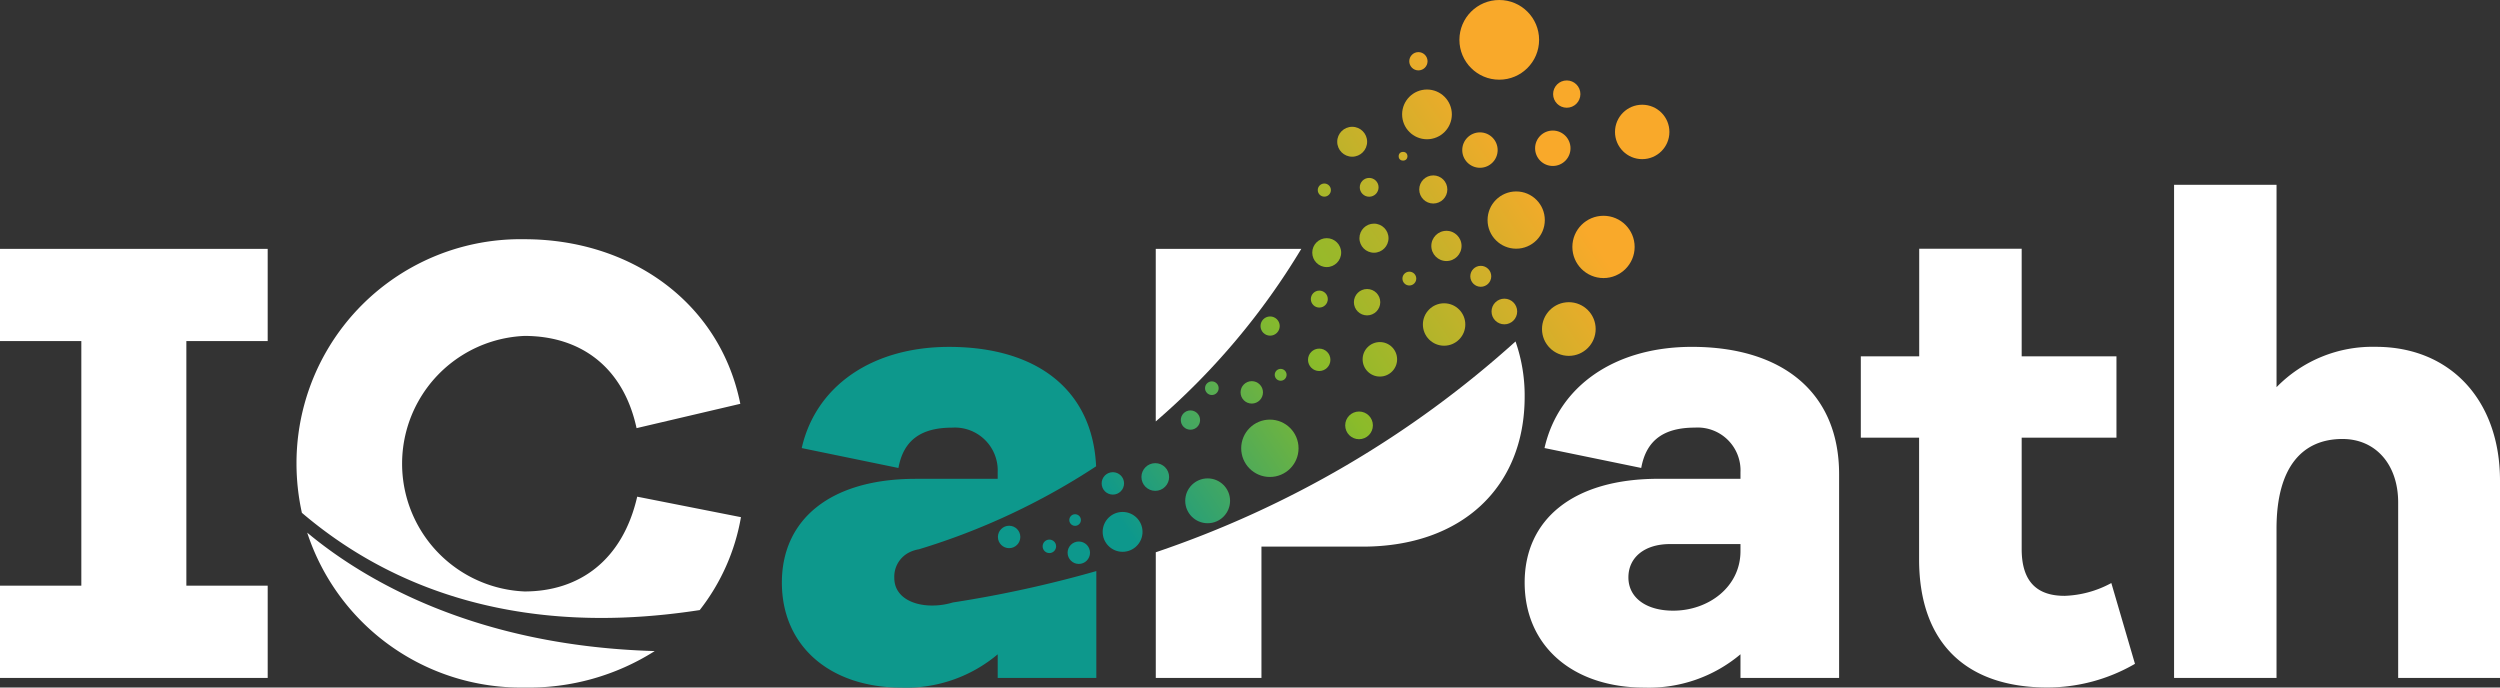 <svg xmlns="http://www.w3.org/2000/svg" xmlns:xlink="http://www.w3.org/1999/xlink" width="200.963" height="55.266" viewBox="0 0 200.963 55.266"><rect x="0" y="0" width="200.963" height="55.266" fill="#333333" stroke="none"/><defs><linearGradient id="a" x1="26.518" y1="-17.298" x2="4.223" y2="-2.019" gradientUnits="objectBoundingBox"><stop offset="0" stop-color="#f9a92a"/><stop offset="0.095" stop-color="#f9a92a"/><stop offset="0.587" stop-color="#8abb2a"/><stop offset="1" stop-color="#0d988c"/></linearGradient><linearGradient id="b" x1="41.945" y1="-28.018" x2="4.901" y2="-2.632" xlink:href="#a"/><linearGradient id="c" x1="45.931" y1="-31.011" x2="2.933" y2="-1.545" xlink:href="#a"/><linearGradient id="d" x1="24.648" y1="-16.193" x2="2.353" y2="-0.915" xlink:href="#a"/><linearGradient id="e" x1="22.064" y1="-14.655" x2="-0.231" y2="0.624" xlink:href="#a"/><linearGradient id="f" x1="16.747" y1="-11.05" x2="-1.293" y2="1.312" xlink:href="#a"/><linearGradient id="g" x1="13.047" y1="-8.275" x2="0.506" y2="0.319" xlink:href="#a"/><linearGradient id="h" x1="9.967" y1="-6.3" x2="-1.181" y2="1.339" xlink:href="#a"/><linearGradient id="i" x1="6.683" y1="-4.093" x2="-2.031" y2="1.879" xlink:href="#a"/><linearGradient id="j" x1="10.607" y1="-7.411" x2="-7.433" y2="4.951" xlink:href="#a"/><linearGradient id="k" x1="15.68" y1="-10.865" x2="-6.615" y2="4.414" xlink:href="#a"/><linearGradient id="l" x1="21.104" y1="-14.465" x2="-4.808" y2="3.292" xlink:href="#a"/><linearGradient id="m" x1="27.385" y1="-19.323" x2="-9.26" y2="5.789" xlink:href="#a"/><linearGradient id="n" x1="15.858" y1="-11.357" x2="-10.161" y2="6.474" xlink:href="#a"/><linearGradient id="o" x1="26.738" y1="-19.523" x2="-15.4" y2="9.353" xlink:href="#a"/><linearGradient id="p" x1="12.834" y1="-9.176" x2="-9.461" y2="6.103" xlink:href="#a"/><linearGradient id="q" x1="15.049" y1="-11.239" x2="-14.404" y2="8.945" xlink:href="#a"/><linearGradient id="r" x1="8.631" y1="-6.326" x2="-10.322" y2="6.662" xlink:href="#a"/><linearGradient id="s" x1="7.257" y1="-5.043" x2="-7.231" y2="4.886" xlink:href="#a"/><linearGradient id="t" x1="4.518" y1="-3.131" x2="-7.262" y2="4.942" xlink:href="#a"/><linearGradient id="u" x1="12.992" y1="-10.724" x2="-23.123" y2="14.025" xlink:href="#a"/><linearGradient id="v" x1="5.227" y1="-4.368" x2="-14.254" y2="8.982" xlink:href="#a"/><linearGradient id="w" x1="6.273" y1="-5.447" x2="-17.583" y2="10.901" xlink:href="#a"/><linearGradient id="x" x1="4.821" y1="-3.808" x2="-11.713" y2="7.523" xlink:href="#a"/><linearGradient id="y" x1="9.748" y1="-7.083" x2="-14.108" y2="9.265" xlink:href="#a"/><linearGradient id="z" x1="18.667" y1="-13.072" x2="-17.448" y2="11.677" xlink:href="#a"/><linearGradient id="aa" x1="29.013" y1="-21.701" x2="-37.264" y2="23.717" xlink:href="#a"/><linearGradient id="ab" x1="10.715" y1="-8.523" x2="-20.179" y2="12.648" xlink:href="#a"/><linearGradient id="ac" x1="4.501" y1="-3.744" x2="-13.274" y2="8.437" xlink:href="#a"/><linearGradient id="ad" x1="1.695" y1="-1.13" x2="-7.034" y2="4.852" xlink:href="#a"/><linearGradient id="ae" x1="2.129" y1="-1.461" x2="-7.185" y2="4.922" xlink:href="#a"/><linearGradient id="af" x1="0.81" y1="-0.533" x2="-7.214" y2="4.966" xlink:href="#a"/><linearGradient id="ag" x1="-0.678" y1="0.231" x2="-9.862" y2="6.524" xlink:href="#a"/><linearGradient id="ah" x1="0.41" y1="-0.103" x2="-5.862" y2="4.195" xlink:href="#a"/><linearGradient id="ai" x1="-0.556" y1="-0.798" x2="-18.874" y2="11.755" xlink:href="#a"/><linearGradient id="aj" x1="0.71" y1="-1.111" x2="-13.404" y2="8.562" xlink:href="#a"/><linearGradient id="ak" x1="2.199" y1="-1.992" x2="-11.916" y2="7.68" xlink:href="#a"/><linearGradient id="al" x1="2.118" y1="-1.514" x2="-7.928" y2="5.371" xlink:href="#a"/><linearGradient id="am" x1="3.825" y1="-4.333" x2="-23.52" y2="14.405" xlink:href="#a"/><linearGradient id="an" x1="5.415" y1="-4.168" x2="-11.292" y2="7.282" xlink:href="#a"/><linearGradient id="ao" x1="13.929" y1="-13.446" x2="-43.009" y2="25.572" xlink:href="#a"/></defs><path d="M254.891,184.171h6.538v7.413H239.91v-7.413h6.538V164.506H239.91v-7.413h21.518v7.413h-6.538Z" transform="translate(-239.91 -137.09)" fill="#fff"/><g transform="translate(122.56 14.854)"><path d="M586.936,188.014v16.371h-7.928v-1.9a11.418,11.418,0,0,1-7.722,2.677c-5.766,0-9.627-3.346-9.627-8.443,0-5.045,3.861-8.34,10.759-8.34h6.59v-.515a3.445,3.445,0,0,0-3.655-3.6c-2.471,0-3.912.978-4.324,3.243l-7.774-1.6c1.132-4.993,5.663-8.134,11.84-8.134C582.354,177.77,586.936,181.425,586.936,188.014Zm-7.928,6.178v-.566h-5.663c-2.059,0-3.346,1.081-3.346,2.677,0,1.647,1.441,2.677,3.6,2.677C576.434,198.98,579.008,197.075,579.008,194.192Z" transform="translate(-561.659 -164.745)" fill="#fff"/><path d="M654.644,190.452a14.031,14.031,0,0,1-7.053,1.9c-6.435,0-10.3-3.5-10.3-10.3v-9.781h-4.685v-6.538H637.3v-8.648h8.237v8.648h7.619v6.538h-7.619v8.958c0,2.677,1.286,3.758,3.449,3.758a8.412,8.412,0,0,0,3.758-1.03Z" transform="translate(-605.584 -151.944)" fill="#fff"/><path d="M724.9,167.361v15.856h-8.186V169.111c0-3.037-1.8-5.1-4.478-5.1-3.192,0-5.3,2.214-5.3,7.207v12H698.7v-39.64h8.237v16.268a10.772,10.772,0,0,1,7.979-3.243C720.885,156.6,724.9,160.874,724.9,167.361Z" transform="translate(-646.497 -143.577)" fill="#fff"/></g><g transform="translate(23.835 19.23)"><path d="M322.208,229.435a18.882,18.882,0,0,0,10.471-2.93c-14.493-.414-23.412-5.75-27.937-9.519A18.071,18.071,0,0,0,322.208,229.435Z" transform="translate(-303.882 -193.399)" fill="#fff"/><path d="M334.894,184.877a16.728,16.728,0,0,0,3.316-7.47l-8.34-1.647c-1.184,5.148-4.685,7.619-9.061,7.619a10.28,10.28,0,0,1,0-20.541c4.427,0,7.928,2.419,9.009,7.413l8.34-1.956c-1.647-8.185-8.855-13.23-17.349-13.23a18.009,18.009,0,0,0-18.327,18.018,18.431,18.431,0,0,0,.434,3.975C314.525,186.947,328.2,185.9,334.894,184.877Z" transform="translate(-302.483 -155.065)" fill="#fff"/></g><g transform="translate(62.853 20.003)"><path d="M416.964,198.566c-1.552,0-3.015-.709-3.015-2.217a2.18,2.18,0,0,1,1.263-2.084h0a2.734,2.734,0,0,1,.712-.219,55.009,55.009,0,0,0,14.247-6.67c-.289-6.185-4.805-9.6-11.825-9.6-6.177,0-10.708,3.14-11.84,8.134l7.774,1.6c.412-2.266,1.853-3.243,4.324-3.243a3.445,3.445,0,0,1,3.655,3.6v.515h-6.589c-6.9,0-10.759,3.295-10.759,8.34,0,5.1,3.861,8.443,9.627,8.443a11.418,11.418,0,0,0,7.722-2.677v1.9h7.928v-8.592a94.223,94.223,0,0,1-11.543,2.526A5.579,5.579,0,0,1,416.964,198.566Z" transform="translate(-404.913 -169.894)" fill="#0d988c"/><path d="M483.814,203.684h8.494V193.13h8.134c7.979,0,13.024-4.788,13.024-12.046a13.17,13.17,0,0,0-.734-4.447,82.69,82.69,0,0,1-28.918,16.946Z" transform="translate(-453.759 -169.192)" fill="#fff"/><path d="M495.512,157.093h-11.7v13.873A57.145,57.145,0,0,0,495.512,157.093Z" transform="translate(-453.759 -157.093)" fill="#fff"/><path d="M506.113,201.2h.032l-.032-.054Z" transform="translate(-467.564 -184.364)" fill="#fff"/></g><circle cx="0.901" cy="0.901" r="0.901" transform="translate(80.217 42.262)" fill="url(#a)"/><circle cx="0.542" cy="0.542" r="0.542" transform="translate(83.812 43.375)" fill="url(#b)"/><circle cx="0.467" cy="0.467" r="0.467" transform="translate(85.955 41.336)" fill="url(#c)"/><circle cx="0.901" cy="0.901" r="0.901" transform="translate(85.819 43.53)" fill="url(#d)"/><circle cx="0.901" cy="0.901" r="0.901" transform="translate(88.556 37.957)" fill="url(#e)"/><circle cx="1.113" cy="1.113" r="1.113" transform="translate(91.754 37.231)" fill="url(#f)"/><circle cx="1.602" cy="1.602" r="1.602" transform="translate(88.638 41.153)" fill="url(#g)"/><circle cx="1.802" cy="1.802" r="1.802" transform="translate(95.275 38.456)" fill="url(#h)"/><circle cx="2.305" cy="2.305" r="2.305" transform="translate(99.774 33.731)" fill="url(#i)"/><circle cx="1.113" cy="1.113" r="1.113" transform="translate(108.134 33.08)" fill="url(#j)"/><circle cx="0.901" cy="0.901" r="0.901" transform="translate(99.723 30.639)" fill="url(#k)"/><circle cx="0.775" cy="0.775" r="0.775" transform="translate(94.919 32.992)" fill="url(#l)"/><circle cx="0.548" cy="0.548" r="0.548" transform="translate(96.866 30.657)" fill="url(#m)"/><circle cx="0.772" cy="0.772" r="0.772" transform="translate(101.327 25.438)" fill="url(#n)"/><circle cx="0.477" cy="0.477" r="0.477" transform="translate(102.469 29.652)" fill="url(#o)"/><circle cx="0.901" cy="0.901" r="0.901" transform="translate(105.144 28.023)" fill="url(#p)"/><circle cx="0.682" cy="0.682" r="0.682" transform="translate(105.372 23.36)" fill="url(#q)"/><circle cx="1.06" cy="1.06" r="1.06" transform="translate(108.833 23.232)" fill="url(#r)"/><circle cx="1.386" cy="1.386" r="1.386" transform="translate(109.535 27.498)" fill="url(#s)"/><circle cx="1.705" cy="1.705" r="1.705" transform="translate(114.379 24.38)" fill="url(#t)"/><circle cx="0.556" cy="0.556" r="0.556" transform="translate(112.735 21.838)" fill="url(#u)"/><circle cx="1.031" cy="1.031" r="1.031" transform="translate(119.897 24.009)" fill="url(#v)"/><circle cx="0.842" cy="0.842" r="0.842" transform="translate(118.19 21.369)" fill="url(#w)"/><circle cx="1.215" cy="1.215" r="1.215" transform="translate(115.057 18.554)" fill="url(#x)"/><circle cx="1.169" cy="1.169" r="1.169" transform="translate(109.278 17.977)" fill="url(#y)"/><circle cx="1.162" cy="1.162" r="1.162" transform="translate(105.486 19.145)" fill="url(#z)"/><circle cx="0.528" cy="0.528" r="0.528" transform="translate(105.929 14.752)" fill="url(#aa)"/><circle cx="0.756" cy="0.756" r="0.756" transform="translate(109.305 14.302)" fill="url(#ab)"/><circle cx="1.13" cy="1.13" r="1.13" transform="translate(114.085 14.1)" fill="url(#ac)"/><circle cx="2.301" cy="2.301" r="2.301" transform="translate(119.578 15.389)" fill="url(#ad)"/><circle cx="2.157" cy="2.157" r="2.157" transform="translate(123.954 24.292)" fill="url(#ae)"/><circle cx="2.503" cy="2.503" r="2.503" transform="translate(126.395 17.346)" fill="url(#af)"/><circle cx="2.187" cy="2.187" r="2.187" transform="translate(129.822 8.419)" fill="url(#ag)"/><circle cx="3.203" cy="3.203" r="3.203" transform="translate(117.315)" fill="url(#ah)"/><circle cx="1.097" cy="1.097" r="1.097" transform="translate(124.847 6.466)" fill="url(#ai)"/><circle cx="1.423" cy="1.423" r="1.423" transform="translate(123.399 10.495)" fill="url(#aj)"/><circle cx="1.423" cy="1.423" r="1.423" transform="translate(117.543 10.641)" fill="url(#ak)"/><circle cx="1.999" cy="1.999" r="1.999" transform="translate(112.709 7.196)" fill="url(#al)"/><circle cx="0.735" cy="0.735" r="0.735" transform="translate(113.284 4.189)" fill="url(#am)"/><circle cx="1.202" cy="1.202" r="1.202" transform="translate(107.493 10.193)" fill="url(#an)"/><circle cx="0.353" cy="0.353" r="0.353" transform="translate(112.432 12.207)" fill="url(#ao)"/></svg>